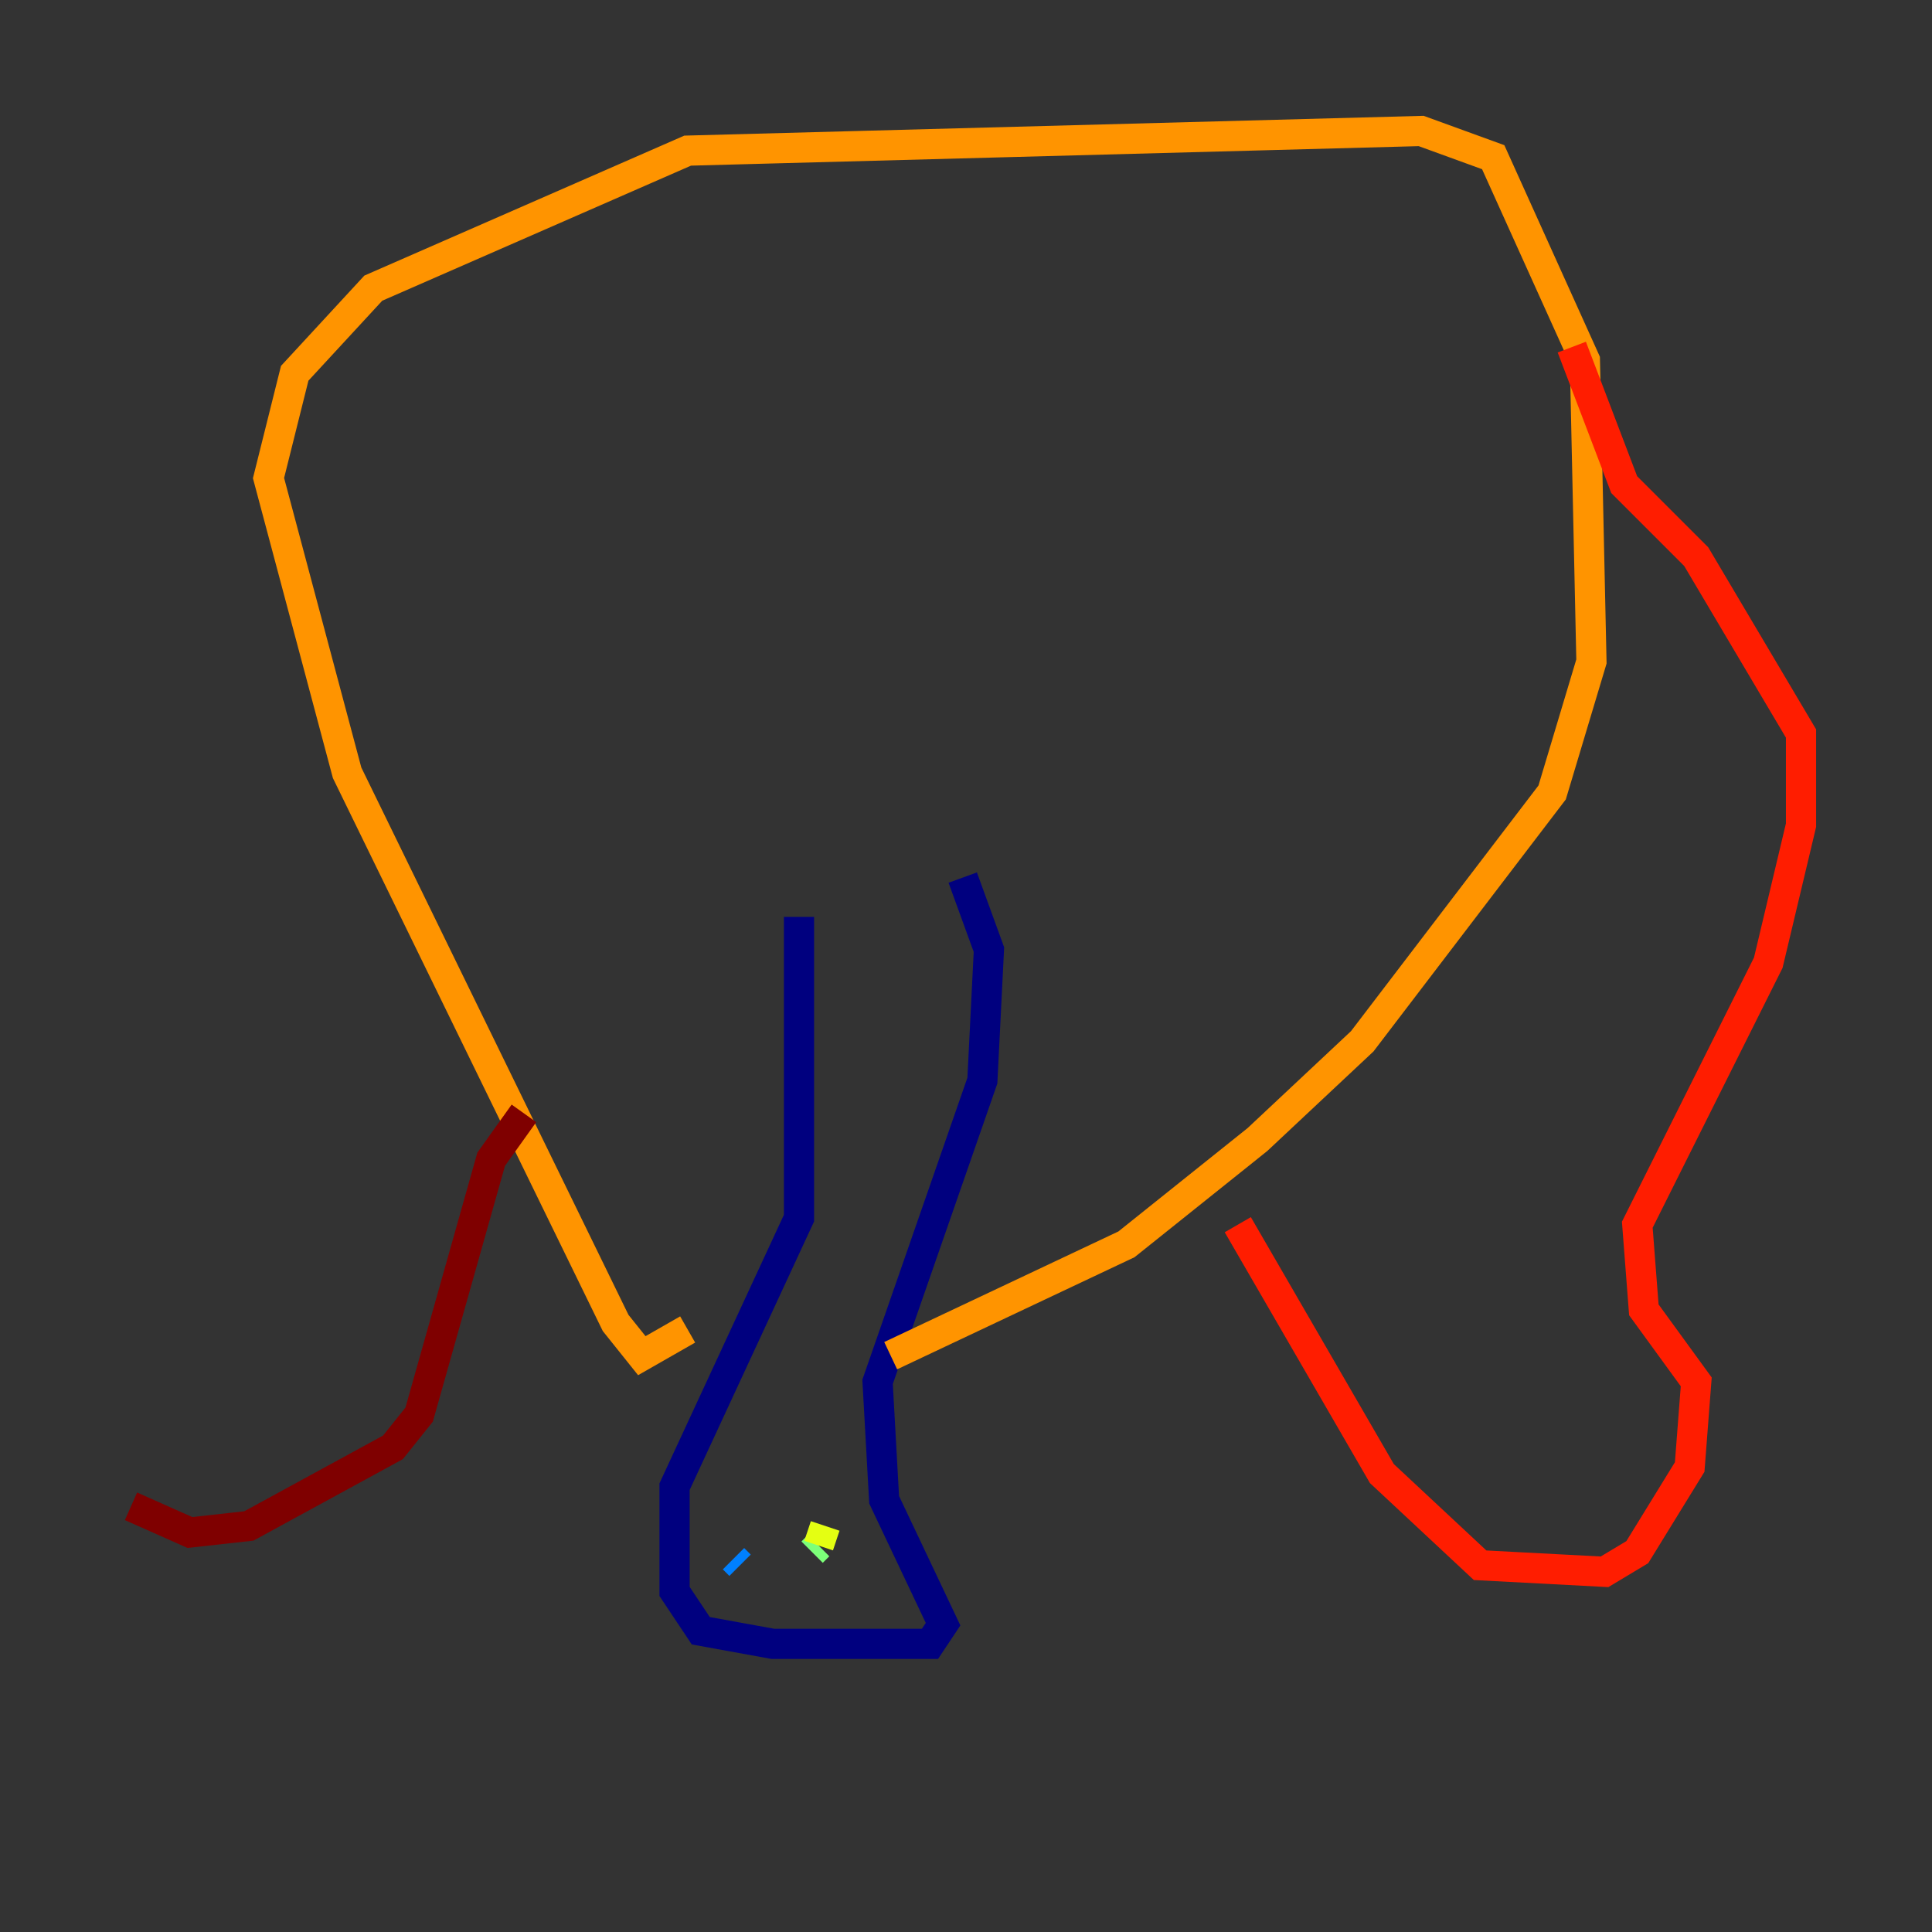<?xml version="1.0" encoding="utf-8" ?>
<svg baseProfile="tiny" height="128" version="1.2" viewBox="0,0,128,128" width="128" xmlns="http://www.w3.org/2000/svg" xmlns:ev="http://www.w3.org/2001/xml-events" xmlns:xlink="http://www.w3.org/1999/xlink"><rect x="0" y="0" width="128" height="128" fill="#333333" stroke="none"/><defs /><polyline fill="none" points="52.936,60.746 52.936,80.705 44.691,98.495 44.691,105.437 46.427,108.041 51.2,108.909 61.614,108.909 62.481,107.607 58.576,99.363 58.142,91.552 65.085,71.593 65.519,62.915 63.783,58.142" stroke="#00007f" stroke-width="2" /><polyline fill="none" points="50.766,98.061 50.766,98.061" stroke="#0000ff" stroke-width="2" /><polyline fill="none" points="48.597,103.268 49.031,103.702" stroke="#0080ff" stroke-width="2" /><polyline fill="none" points="53.803,102.834 53.803,102.834" stroke="#15ffe1" stroke-width="2" /><polyline fill="none" points="53.803,102.834 54.237,102.4" stroke="#7cff79" stroke-width="2" /><polyline fill="none" points="54.671,101.098 54.237,102.4" stroke="#e4ff12" stroke-width="2" /><polyline fill="none" points="45.559,88.081 42.522,89.817 40.786,87.647 22.997,51.2 17.79,31.675 19.525,24.732 24.732,19.091 45.559,9.98 94.156,8.678 98.929,10.414 105.003,23.864 105.437,43.824 102.834,52.502 90.251,68.99 83.308,75.498 74.63,82.441 59.01,89.817" stroke="#ff9400" stroke-width="2" /><polyline fill="none" points="104.136,22.997 107.607,32.108 112.38,36.881 119.322,48.597 119.322,54.671 117.153,63.783 108.475,81.139 108.909,86.78 112.38,91.552 111.946,97.193 108.475,102.834 106.305,104.136 98.061,103.702 91.552,97.627 82.007,81.139" stroke="#ff1d00" stroke-width="2" /><polyline fill="none" points="34.712,73.763 32.542,76.8 27.77,93.722 26.034,95.891 16.488,101.098 12.583,101.532 8.678,99.797" stroke="#7f0000" stroke-width="2" /></svg>